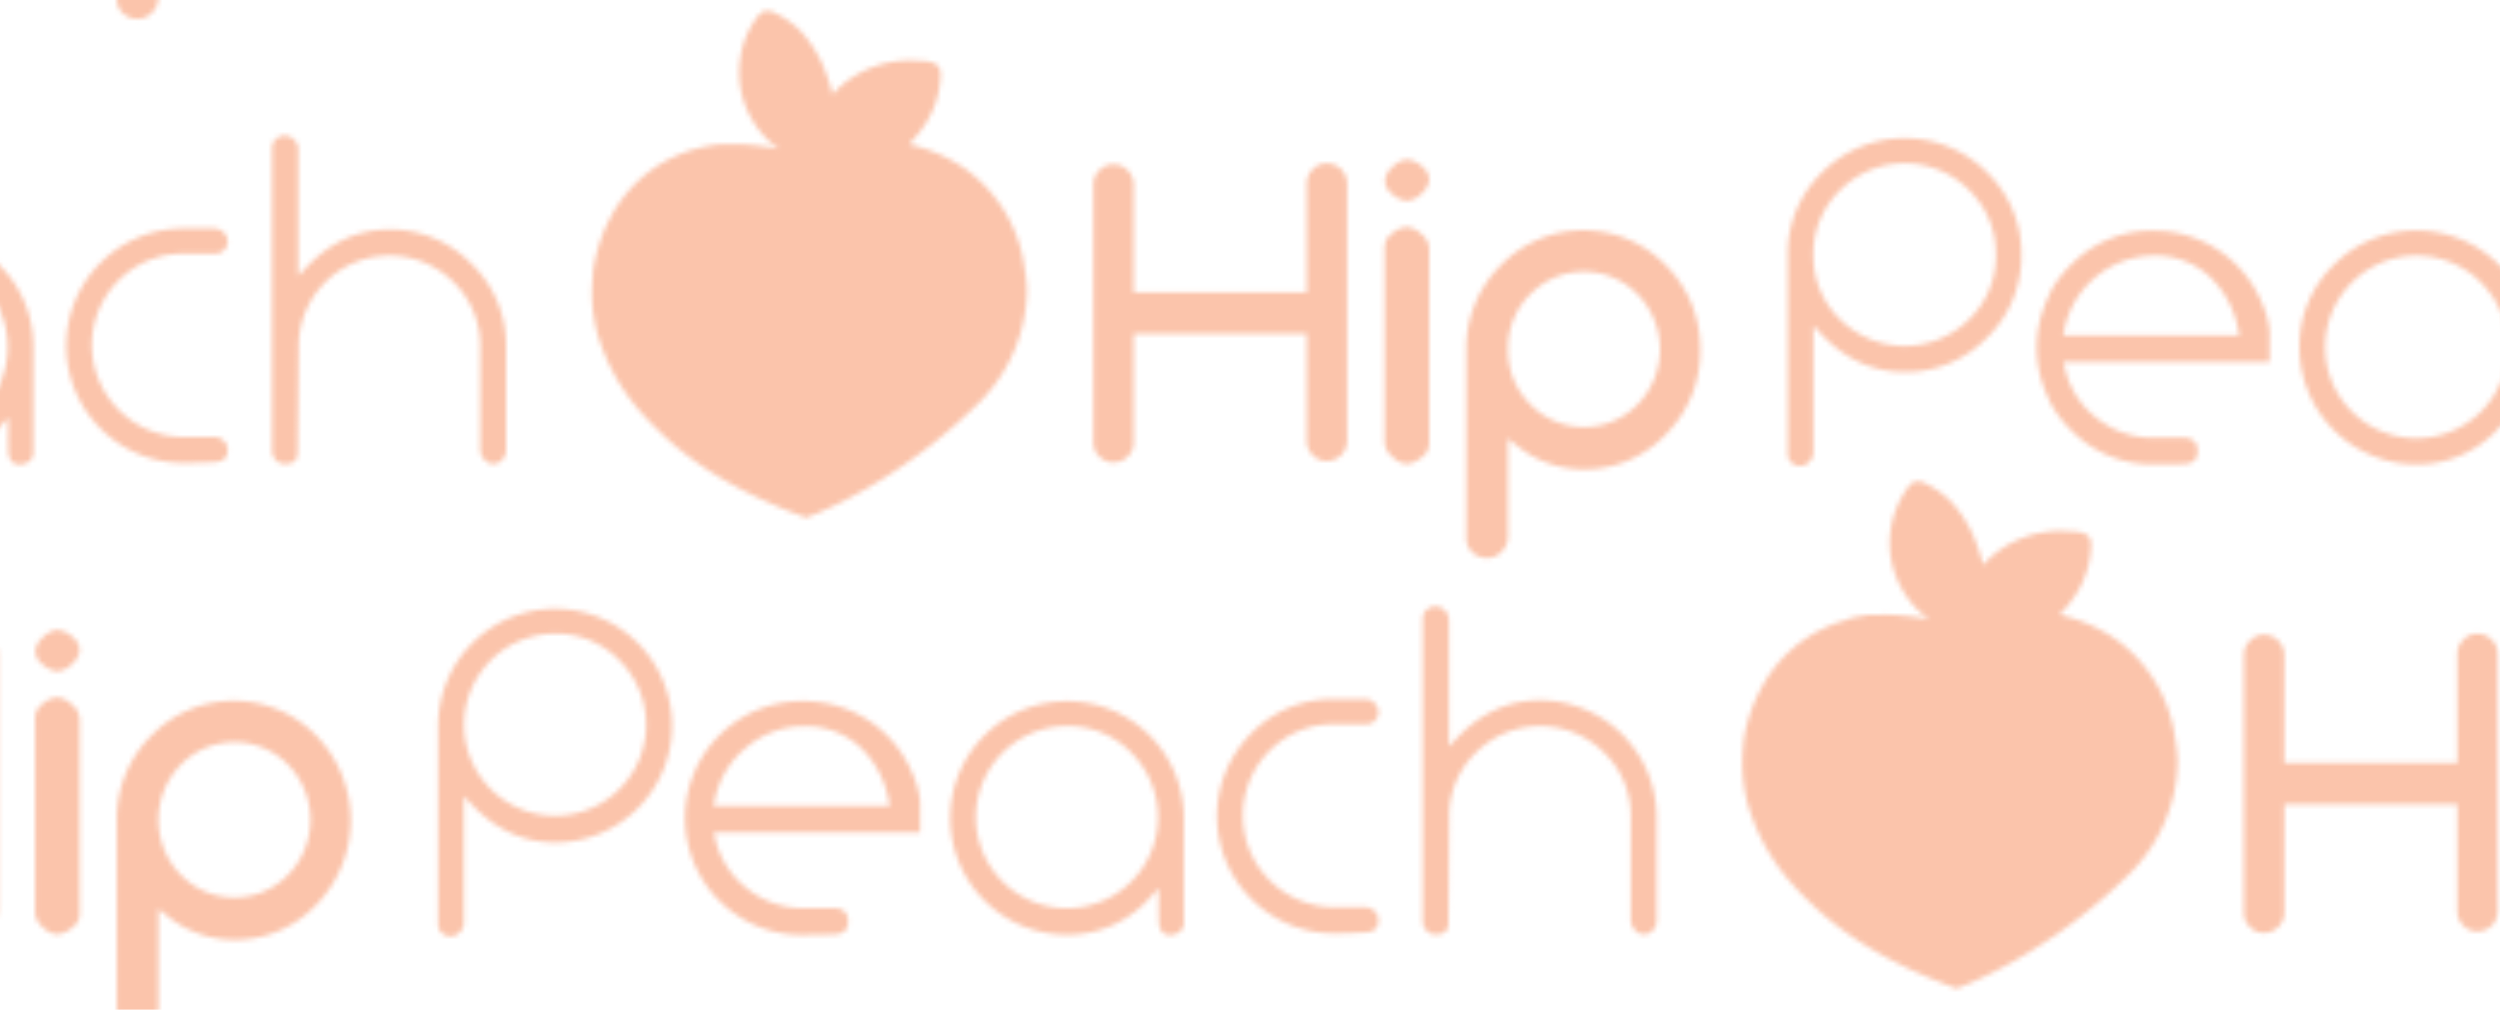 <svg id="Layer_1" data-name="Layer 1" xmlns="http://www.w3.org/2000/svg" xmlns:xlink="http://www.w3.org/1999/xlink" width="520" height="210" viewBox="0 0 520 210"><defs><style>.cls-1{fill:none;}.cls-2{fill:#fbc4ab;}.cls-3{fill:url(#New_Pattern_5);}</style><pattern id="New_Pattern_5" data-name="New Pattern 5" width="520" height="420" patternTransform="translate(426.28 19.89)" patternUnits="userSpaceOnUse" viewBox="0 0 520 420"><rect class="cls-1" width="520" height="420"/><path class="cls-2" d="M546.14,343.72a30.23,30.23,0,0,0-12.31-20.62,33.65,33.65,0,0,0-9.47-4.53c-.75-.23-1.51-.43-2.27-.6a26,26,0,0,0,3.27-4,19.84,19.84,0,0,0,2.65-5.9,19.3,19.3,0,0,0,.65-4.35,3.15,3.15,0,0,0-.27-1.69c-.85-1.51-3.42-1.37-4.91-1.46a21.23,21.23,0,0,0-5.73.43,21.67,21.67,0,0,0-10.15,5.16,14.42,14.42,0,0,0-1.38,1.44q-.27-1.08-.6-2.13c-.25-.81-.52-1.61-.82-2.39a25.77,25.77,0,0,0-5.24-8.65,19,19,0,0,0-5.35-3.78,2.87,2.87,0,0,0-2.49-.25,3,3,0,0,0-.87.72,19.54,19.54,0,0,0-4.06,12.17,18.75,18.75,0,0,0,1.28,6.64,20.5,20.5,0,0,0,3.1,5.39,16.65,16.65,0,0,0,3.92,3.58l-.75-.14-1.63-.26-1.93-.26-1.49-.15a37.64,37.64,0,0,0-4.11-.15l-.63,0-.66,0-.59,0-.39,0-.46,0c-.18,0-.35,0-.53.06l-.35.05-.43.07-.54.09-.77.14h-.05l-.78.17-.52.13L478,319c-.26.08-.52.14-.78.23l-.07,0-.83.26c-.4.13-.79.27-1.18.42l-.91.37h0l-.48.21-.48.21-.95.47c-.32.15-.63.32-.94.49l-.46.26-.91.55-.87.57h0l-.44.3-.86.63-.83.66-.6.52c-.18.15-.36.31-.53.48l-.59.56-.41.41c-.09.08-.16.17-.24.25l-.59.63c-.16.18-.32.36-.47.55l-.44.52c-.13.16-.52.66-.58.75s-.21.27-.31.41l-.55.77-.44.66c-.14.21-.27.43-.4.65,0,0-.28.46-.4.66a.43.43,0,0,0,0,.07l-.38.67s-.25.48-.36.68l-.38.76c-.32.66-.62,1.34-.89,2l0,0h0c-.06.15-.12.29-.17.44l-.21.55-.18.51a.64.64,0,0,0-.06.18,4,4,0,0,0-.15.45c-.17.55-.35,1.09-.49,1.64l-.12.43c0,.1,0,.19-.06.28s-.06.22-.09.33-.09.39-.13.59a.06.06,0,0,0,0,0c-.05.22-.1.44-.14.66s-.12.66-.17,1-.07.39-.1.59,0,.22,0,.33,0,.23-.05.35,0,.22,0,.33l-.06.56s-.06.63-.08.88c0,.42-.05.84-.06,1.25a.86.86,0,0,1,0,.16c0,.34,0,.68,0,1a32.71,32.71,0,0,0,1.18,8.41,42.5,42.5,0,0,0,9.64,16.92c.1.12.61.67.61.67.28.31.57.61.86.91l1.35,1.34c.15.14.58.55.65.63,7.46,7.23,16.83,12.37,26.46,16.24.21.09,3.43,1.33,3.81,1.46,0,0,12.11-4.2,26.18-15.28a113.8,113.8,0,0,0,10-8.87,33.5,33.5,0,0,0,8.74-15.5,32.45,32.45,0,0,0,1-7.73A31.37,31.37,0,0,0,546.14,343.72Z"/><path class="cls-2" d="M26.14,343.72A30.23,30.23,0,0,0,13.83,323.1a33.65,33.65,0,0,0-9.47-4.53c-.75-.23-1.51-.43-2.27-.6a26,26,0,0,0,3.27-4A19.84,19.84,0,0,0,8,308.1a19.3,19.3,0,0,0,.65-4.35,3.15,3.15,0,0,0-.27-1.69c-.85-1.51-3.42-1.37-4.91-1.46a21.23,21.23,0,0,0-5.73.43,21.67,21.67,0,0,0-10.15,5.16,14.42,14.42,0,0,0-1.38,1.44q-.27-1.08-.6-2.13c-.25-.81-.52-1.61-.82-2.39a25.77,25.77,0,0,0-5.24-8.65,19,19,0,0,0-5.35-3.78,2.87,2.87,0,0,0-2.49-.25,3,3,0,0,0-.87.72A18.29,18.29,0,0,0-33,300a18.34,18.34,0,0,0-.25,3.37A18.75,18.75,0,0,0-31.93,310a20.5,20.5,0,0,0,3.1,5.39,16.65,16.65,0,0,0,3.92,3.58l-.75-.14-1.63-.26-1.93-.26-1.49-.15a37.64,37.64,0,0,0-4.11-.15l-.63,0-.66,0-.59,0-.39,0-.46,0c-.18,0-.35,0-.53.06l-.35.05-.43.07-.54.09-.77.14h0l-.78.17-.52.13L-42,319c-.26.08-.52.14-.78.23l-.07,0-.83.26c-.4.13-.79.27-1.18.42l-.91.37h0l-.48.21-.48.21-.95.47c-.32.15-.63.32-.94.49l-.46.26-.91.55-.87.57h0l-.44.3-.86.63-.83.66-.6.52c-.18.15-.36.31-.53.48l-.59.56-.41.41c-.09.08-.16.17-.24.25l-.59.63c-.16.18-.32.36-.47.55l-.44.52c-.13.16-.52.66-.58.75s-.21.27-.31.41l-.55.77-.44.66c-.14.21-.27.43-.4.65,0,0-.28.46-.4.66a.43.43,0,0,0,0,.07l-.38.67s-.25.48-.36.68l-.38.76c-.32.66-.62,1.34-.89,2l0,0h0c-.06.15-.12.29-.17.44l-.21.55-.18.51a.64.64,0,0,0-.06.18,4,4,0,0,0-.15.45c-.17.55-.35,1.09-.49,1.64l-.12.43c0,.1-.05.19-.06.28s-.06.22-.09.33-.09.39-.13.59a.06.06,0,0,0,0,0c-.05.22-.1.44-.14.66s-.12.66-.17,1-.07.39-.1.59,0,.22,0,.33,0,.23,0,.35,0,.22,0,.33l-.06.56s-.06.63-.08.88c0,.42-.05.84-.06,1.25a.86.86,0,0,1,0,.16c0,.34,0,.68,0,1a32.71,32.71,0,0,0,1.18,8.41,42.5,42.5,0,0,0,9.64,16.92c.1.12.61.67.61.67.28.31.57.61.86.91l1.35,1.34c.15.14.58.55.65.63,7.46,7.23,16.83,12.37,26.46,16.24.21.09,3.43,1.33,3.81,1.46,0,0,12.11-4.2,26.18-15.28a113.8,113.8,0,0,0,10-8.87,33.5,33.5,0,0,0,8.74-15.5,32.45,32.45,0,0,0,1-7.73A31.37,31.37,0,0,0,26.14,343.72Z"/><path class="cls-2" d="M267.48,384.45c1.86-.16,2.65-1,2.65-2.67s-.84-2.67-2.76-2.77H261a18.75,18.75,0,0,1-11.87-4.07,18.24,18.24,0,0,1-6.65-10.48l-.28-1.22H285.1v-6.49a19,19,0,0,0-1.61-5.8,24.37,24.37,0,0,0-22.46-15,24.32,24.32,0,1,0,0,48.63C264,384.54,266.18,384.51,267.48,384.45Zm5.23-38.87a20.29,20.29,0,0,1,5.84,10.93l.25,1.2H242.17l.24-1.2a18.74,18.74,0,0,1,6.64-11,18.55,18.55,0,0,1,12.08-4.34A16.65,16.65,0,0,1,272.71,345.58Z"/><path class="cls-2" d="M339.19,383.83a2.1,2.1,0,0,0,.77-1.76V360.18a24.29,24.29,0,1,0-24.26,24.36,22.87,22.87,0,0,0,17.3-7.8l1.73-1.87v2.55c0,4,.06,4.81.08,4.95.31,1.53,1,2.17,2.39,2.17A3,3,0,0,0,339.19,383.83Zm-10.1-37.09a18.94,18.94,0,1,1-13.39-5.6A18.23,18.23,0,0,1,329.09,346.74Z"/><path class="cls-2" d="M371.18,384.25a24.37,24.37,0,0,1,0-48.74h6.45a2.66,2.66,0,0,1,1.92.84,2.54,2.54,0,0,1,.84,1.88,2.39,2.39,0,0,1-.74,1.78,2.53,2.53,0,0,1-1.84.73h-6.56a18.54,18.54,0,0,0-13.54,5.57,19.08,19.08,0,0,0,13.54,32.5h6.36a2.74,2.74,0,0,1,1.95.81,2.39,2.39,0,0,1,.83,1.81c0,1.73-.81,2.52-2.72,2.62S373.66,384.25,371.18,384.25Z"/><path class="cls-2" d="M435.64,384.44a2.37,2.37,0,0,1-1.86-.9,3,3,0,0,1-.85-2.06v-21.4a18.37,18.37,0,0,0-5.52-13.39,18.88,18.88,0,0,0-26.74,0,18.37,18.37,0,0,0-5.52,13.39L395,382c0,1.76-.79,2.47-2.72,2.47a2.36,2.36,0,0,1-1.83-.82,2.76,2.76,0,0,1-.79-1.94v-63a2.26,2.26,0,0,1,.78-1.71,2.66,2.66,0,0,1,3.81.09,2.6,2.6,0,0,1,.84,1.91v26.39l1.73-1.82c4.93-5.18,10.72-7.81,17.21-7.81a24.38,24.38,0,0,1,24.27,24.37v21.5a2.94,2.94,0,0,1-.8,2A2.32,2.32,0,0,1,435.64,384.44Z"/><path class="cls-2" d="M189.37,384a2.66,2.66,0,0,0,.84-1.92V355.72l1.72,1.81c4.94,5.18,10.75,7.81,17.25,7.81A24.29,24.29,0,1,0,184.87,341V382.4a2.24,2.24,0,0,0,.75,1.74,2.71,2.71,0,0,0,1.87.72A2.54,2.54,0,0,0,189.37,384Zm33.26-56.48a18.93,18.93,0,1,1-13.39-5.6A18.21,18.21,0,0,1,222.63,327.54Z"/><path class="cls-2" d="M44.6,384.15a3.94,3.94,0,0,1-2.91-1.25,4,4,0,0,1-1.25-3v-53.5a4.06,4.06,0,0,1,1.25-3,3.94,3.94,0,0,1,2.91-1.25,4,4,0,0,1,3,1.25,4.09,4.09,0,0,1,1.25,3v22.38h36v-22.6a4.05,4.05,0,0,1,1.24-3A3.94,3.94,0,0,1,89,321.94a4.23,4.23,0,0,1,4.25,4.25V379.6A4.23,4.23,0,0,1,89,383.85a4,4,0,0,1-2.91-1.24,4,4,0,0,1-1.24-3V357.39h-36v22.52a4.23,4.23,0,0,1-4.25,4.24Z"/><path class="cls-2" d="M108.69,383.11a3.49,3.49,0,0,0,1.62-2.82V339.66a4,4,0,0,0-1.63-3,4.88,4.88,0,0,0-3.07-1.49,5.2,5.2,0,0,0-3,1.33,3.54,3.54,0,0,0-1.58,2.83V380a4.14,4.14,0,0,0,1.6,2.94,4.68,4.68,0,0,0,3,1.51A5.33,5.33,0,0,0,108.69,383.11Zm0-54.88a4.15,4.15,0,0,0,1.61-2.93,3.6,3.6,0,0,0-1.61-2.79,5.15,5.15,0,0,0-3-1.37,4.75,4.75,0,0,0-3,1.52,4.19,4.19,0,0,0-1.61,2.93,3.57,3.57,0,0,0,1.61,2.79,5.15,5.15,0,0,0,3,1.37A4.73,4.73,0,0,0,108.7,328.23Z"/><path class="cls-2" d="M125.38,402.69a4.29,4.29,0,0,0,1.3-3.12v-20.4l1.63,1.29a22.24,22.24,0,0,0,14,5.13,23.33,23.33,0,0,0,17.22-7.28,25.19,25.19,0,0,0,0-35.16,23.89,23.89,0,0,0-34.34,0,24.3,24.3,0,0,0-7.15,17.58v39.14a3.81,3.81,0,0,0,1.26,3,4.28,4.28,0,0,0,3,1.17A4.05,4.05,0,0,0,125.38,402.69Zm28.28-53.5a16.4,16.4,0,0,1,0,22.88,15.57,15.57,0,0,1-22.33,0,16.4,16.4,0,0,1,0-22.88,15.57,15.57,0,0,1,22.33,0Z"/><path class="cls-2" d="M306.83,455.87a30.21,30.21,0,0,0-12.3-20.61,33.46,33.46,0,0,0-9.48-4.54c-.75-.22-1.51-.43-2.27-.6a26.12,26.12,0,0,0,3.28-4,20.3,20.3,0,0,0,2.65-5.89,20,20,0,0,0,.65-4.36,3.2,3.2,0,0,0-.28-1.68c-.85-1.52-3.42-1.38-4.9-1.47a21.2,21.2,0,0,0-5.73.43,21.79,21.79,0,0,0-10.16,5.16,17,17,0,0,0-1.38,1.44c-.18-.72-.38-1.43-.59-2.13s-.52-1.61-.82-2.39a25.9,25.9,0,0,0-5.25-8.65,18.92,18.92,0,0,0-5.35-3.77,2.83,2.83,0,0,0-2.49-.25,2.68,2.68,0,0,0-.86.71,18.2,18.2,0,0,0-3.82,8.81,19.08,19.08,0,0,0-.25,3.36,18.85,18.85,0,0,0,1.28,6.65,20.2,20.2,0,0,0,3.11,5.38,16.42,16.42,0,0,0,3.91,3.58l-.75-.14-1.63-.26-1.93-.26-1.49-.15a37.64,37.64,0,0,0-4.11-.15l-.63,0-.66,0-.58,0-.39,0-.47.05-.53.06-.34.05-.44.07a5.07,5.07,0,0,0-.54.09l-.77.14-.05,0-.77.17-.53.12-.43.12-.79.22-.07,0c-.28.08-.55.17-.83.27s-.79.27-1.18.42-.61.23-.91.36h0l-.47.21-.49.22c-.32.14-.64.3-1,.46l-.94.49c-.15.09-.3.18-.46.26l-.91.55-.86.57h0l-.44.3-.86.63-.83.66-.6.52-.53.48-.59.56-.41.41-.24.25-.59.64c-.16.17-.31.35-.47.54l-.44.52-.58.75-.31.41c-.07.09-.43.6-.54.77l-.44.66c-.14.22-.28.43-.41.65,0,0-.28.46-.4.66l0,.07-.38.67s-.25.48-.36.68l-.38.76c-.32.66-.62,1.34-.89,2l0,.05h0c-.06.14-.12.29-.17.43l-.21.55-.18.51-.06.19-.15.44c-.17.55-.34,1.09-.49,1.64l-.12.44-.06.27-.09.33c0,.2-.09.4-.13.59,0,0,0,0,0,.05-.05.21-.09.43-.14.66s-.12.65-.17,1-.06.4-.09.59,0,.22-.05.33,0,.23,0,.35,0,.22,0,.33l-.06.57s-.06.62-.08.87c0,.42,0,.84-.06,1.25v.16c0,.34,0,.68,0,1a32.41,32.41,0,0,0,1.17,8.42,42.64,42.64,0,0,0,9.64,16.92c.1.12.61.66.61.66.28.31.57.61.86.91l1.36,1.35.65.62c7.45,7.23,16.82,12.37,26.45,16.25.21.08,3.44,1.32,3.81,1.45,0,0,12.11-4.2,26.18-15.28a113.87,113.87,0,0,0,10-8.87,33.54,33.54,0,0,0,8.74-15.5,33,33,0,0,0,1-7.73A31.45,31.45,0,0,0,306.83,455.87Z"/><path class="cls-2" d="M546.14,133.72a30.23,30.23,0,0,0-12.31-20.62,33.65,33.65,0,0,0-9.47-4.53c-.75-.23-1.51-.43-2.27-.6a26,26,0,0,0,3.27-4A19.84,19.84,0,0,0,528,98.1a19.3,19.3,0,0,0,.65-4.35,3.15,3.15,0,0,0-.27-1.69c-.85-1.51-3.42-1.37-4.91-1.46a21.23,21.23,0,0,0-5.73.43,21.67,21.67,0,0,0-10.15,5.16,14.42,14.42,0,0,0-1.38,1.44q-.27-1.08-.6-2.13c-.25-.81-.52-1.61-.82-2.39a25.77,25.77,0,0,0-5.24-8.65,19,19,0,0,0-5.35-3.78,2.87,2.87,0,0,0-2.49-.25,3,3,0,0,0-.87.72,19.54,19.54,0,0,0-4.06,12.17,18.75,18.75,0,0,0,1.28,6.64,20.5,20.5,0,0,0,3.1,5.39,16.65,16.65,0,0,0,3.92,3.58l-.75-.14-1.63-.26-1.93-.26-1.49-.15a37.64,37.64,0,0,0-4.11-.15l-.63,0c-.22,0-.44,0-.66,0l-.59,0-.39,0-.46.05c-.18,0-.35,0-.53.06l-.35.05-.43.07a5.07,5.07,0,0,0-.54.09l-.77.14h-.05l-.78.17-.52.13L478,109c-.26.08-.52.14-.78.23l-.07,0-.83.26c-.4.13-.79.27-1.18.42l-.91.37h0l-.48.21-.48.21-.95.47c-.32.15-.63.32-.94.49l-.46.26-.91.55-.87.57h0l-.44.3-.86.63-.83.66-.6.52c-.18.15-.36.31-.53.48l-.59.56-.41.41c-.09.08-.16.17-.24.25l-.59.63c-.16.18-.32.36-.47.55l-.44.52c-.13.16-.52.66-.58.75s-.21.27-.31.41l-.55.77-.44.66c-.14.21-.27.43-.4.65,0,0-.28.46-.4.66a.43.43,0,0,0,0,.07l-.38.67s-.25.48-.36.68l-.38.76c-.32.66-.62,1.34-.89,2l0,0h0c-.06.15-.12.29-.17.44l-.21.55-.18.51a.64.64,0,0,0-.06.18,4,4,0,0,0-.15.45c-.17.55-.35,1.09-.49,1.64l-.12.43c0,.1,0,.19-.06.28s-.06.22-.09.33-.09.39-.13.59a.06.06,0,0,0,0,0c-.05.22-.1.44-.14.66s-.12.66-.17,1-.07.39-.1.59,0,.22,0,.33,0,.23-.05.35,0,.22,0,.33l-.06.56s-.06.63-.08.88c0,.42-.05.84-.06,1.25a.86.86,0,0,1,0,.16c0,.34,0,.68,0,1a32.71,32.71,0,0,0,1.18,8.41,42.5,42.5,0,0,0,9.64,16.92c.1.12.61.67.61.67.28.31.57.61.86.91l1.35,1.34c.15.14.58.55.65.63,7.46,7.23,16.83,12.37,26.46,16.24.21.09,3.43,1.33,3.81,1.46,0,0,12.11-4.2,26.18-15.28a113.8,113.8,0,0,0,10-8.87,33.5,33.5,0,0,0,8.74-15.5,32.45,32.45,0,0,0,1-7.73A31.37,31.37,0,0,0,546.14,133.72Z"/><path class="cls-2" d="M26.14,133.72A30.23,30.23,0,0,0,13.83,113.1a33.65,33.65,0,0,0-9.47-4.53c-.75-.23-1.51-.43-2.27-.6a26,26,0,0,0,3.27-4A19.84,19.84,0,0,0,8,98.1a19.3,19.3,0,0,0,.65-4.35,3.15,3.15,0,0,0-.27-1.69C7.54,90.55,5,90.69,3.48,90.6A21.23,21.23,0,0,0-2.25,91,21.67,21.67,0,0,0-12.4,96.19a14.42,14.42,0,0,0-1.38,1.44q-.27-1.08-.6-2.13c-.25-.81-.52-1.61-.82-2.39a25.77,25.77,0,0,0-5.24-8.65,19,19,0,0,0-5.35-3.78,2.87,2.87,0,0,0-2.49-.25,3,3,0,0,0-.87.72A18.29,18.29,0,0,0-33,90a18.34,18.34,0,0,0-.25,3.37A18.75,18.75,0,0,0-31.93,100a20.5,20.5,0,0,0,3.1,5.39,16.65,16.65,0,0,0,3.92,3.58l-.75-.14-1.63-.26-1.93-.26-1.49-.15a37.64,37.64,0,0,0-4.11-.15l-.63,0c-.22,0-.44,0-.66,0l-.59,0-.39,0-.46.05c-.18,0-.35,0-.53.06l-.35.05-.43.07a5.07,5.07,0,0,0-.54.09l-.77.14h0l-.78.17-.52.13L-42,109c-.26.08-.52.14-.78.23l-.07,0-.83.26c-.4.13-.79.27-1.18.42l-.91.37h0l-.48.21-.48.21-.95.47c-.32.15-.63.32-.94.49l-.46.26-.91.55-.87.57h0l-.44.3-.86.63-.83.66-.6.52c-.18.15-.36.31-.53.48l-.59.56c-.08.07-.35.35-.41.41s-.16.17-.24.25l-.59.63c-.16.18-.32.36-.47.55l-.44.52c-.13.16-.52.66-.58.75s-.21.27-.31.41l-.55.77-.44.66c-.14.21-.27.43-.4.65,0,0-.28.46-.4.66a.43.43,0,0,0,0,.07l-.38.67s-.25.48-.36.68-.25.51-.38.76c-.32.66-.62,1.34-.89,2l0,0h0c-.06.15-.12.29-.17.44l-.21.55-.18.51a.64.64,0,0,0-.06.18,4,4,0,0,0-.15.45c-.17.55-.35,1.09-.49,1.64l-.12.43c0,.1-.05.19-.06.28s-.06.22-.09.33-.09.39-.13.59a.06.06,0,0,0,0,0c-.05.22-.1.44-.14.66s-.12.66-.17,1-.07.39-.1.59,0,.22,0,.33,0,.23,0,.35,0,.22,0,.33l-.06.56s-.06.63-.08.88c0,.42-.05.84-.06,1.25a.86.86,0,0,1,0,.16c0,.34,0,.68,0,1a32.71,32.71,0,0,0,1.18,8.41,42.5,42.5,0,0,0,9.64,16.92c.1.12.61.67.61.67.28.31.57.61.86.91l1.35,1.34c.15.14.58.55.65.63,7.46,7.23,16.83,12.37,26.46,16.24.21.09,3.43,1.33,3.81,1.46,0,0,12.11-4.2,26.18-15.28a113.8,113.8,0,0,0,10-8.87,33.5,33.5,0,0,0,8.74-15.5,32.45,32.45,0,0,0,1-7.73A31.37,31.37,0,0,0,26.14,133.72Z"/><path class="cls-2" d="M267.48,174.45c1.86-.16,2.65-1,2.65-2.67s-.84-2.67-2.76-2.77H261a18.75,18.75,0,0,1-11.87-4.07,18.24,18.24,0,0,1-6.65-10.48l-.28-1.22H285.1v-6.49a19,19,0,0,0-1.61-5.8,24.37,24.37,0,0,0-22.46-15,24.32,24.32,0,1,0,0,48.63C264,174.54,266.18,174.51,267.48,174.45Zm5.23-38.87a20.29,20.29,0,0,1,5.84,10.93l.25,1.2H242.17l.24-1.2a18.74,18.74,0,0,1,6.64-11,18.55,18.55,0,0,1,12.08-4.34A16.65,16.65,0,0,1,272.71,135.58Z"/><path class="cls-2" d="M339.19,173.83a2.1,2.1,0,0,0,.77-1.76V150.18a24.29,24.29,0,1,0-24.26,24.36,22.87,22.87,0,0,0,17.3-7.8l1.73-1.87v2.55c0,4,.06,4.81.08,5,.31,1.53,1,2.17,2.39,2.17A3,3,0,0,0,339.19,173.83Zm-10.1-37.09a18.94,18.94,0,1,1-13.39-5.6A18.23,18.23,0,0,1,329.09,136.74Z"/><path class="cls-2" d="M371.18,174.25A24.37,24.37,0,0,1,354,132.65a23.55,23.55,0,0,1,17.22-7.14h6.45a2.66,2.66,0,0,1,1.92.84,2.54,2.54,0,0,1,.84,1.88,2.39,2.39,0,0,1-.74,1.78,2.53,2.53,0,0,1-1.84.73h-6.56a18.54,18.54,0,0,0-13.54,5.57,19.08,19.08,0,0,0,13.54,32.5h6.36a2.74,2.74,0,0,1,1.95.81,2.39,2.39,0,0,1,.83,1.81c0,1.73-.81,2.52-2.72,2.62S373.66,174.25,371.18,174.25Z"/><path class="cls-2" d="M435.64,174.44a2.37,2.37,0,0,1-1.86-.9,3,3,0,0,1-.85-2.06v-21.4a18.37,18.37,0,0,0-5.52-13.39,18.88,18.88,0,0,0-26.74,0,18.37,18.37,0,0,0-5.52,13.39L395,172c0,1.76-.79,2.47-2.72,2.47a2.36,2.36,0,0,1-1.83-.82,2.76,2.76,0,0,1-.79-1.94v-63a2.26,2.26,0,0,1,.78-1.71,2.66,2.66,0,0,1,3.81.09,2.6,2.6,0,0,1,.84,1.91v26.39l1.73-1.82c4.93-5.18,10.72-7.81,17.21-7.81a24.38,24.38,0,0,1,24.27,24.37v21.5a2.94,2.94,0,0,1-.8,2A2.32,2.32,0,0,1,435.64,174.44Z"/><path class="cls-2" d="M189.37,174a2.66,2.66,0,0,0,.84-1.92V145.72l1.72,1.81c4.94,5.18,10.75,7.81,17.25,7.81a24.29,24.29,0,0,0,17.19-41.49A24.32,24.32,0,0,0,184.87,131V172.4a2.24,2.24,0,0,0,.75,1.74,2.71,2.71,0,0,0,1.87.72A2.54,2.54,0,0,0,189.37,174Zm33.26-56.48a18.93,18.93,0,1,1-13.39-5.6A18.21,18.21,0,0,1,222.63,117.54Z"/><path class="cls-2" d="M44.6,174.15a3.94,3.94,0,0,1-2.91-1.25,4,4,0,0,1-1.25-3v-53.5a4.06,4.06,0,0,1,1.25-3,3.94,3.94,0,0,1,2.91-1.25,4,4,0,0,1,3,1.25,4.09,4.09,0,0,1,1.25,3v22.38h36v-22.6a4.05,4.05,0,0,1,1.24-3A3.94,3.94,0,0,1,89,111.94a4.23,4.23,0,0,1,4.25,4.25V169.6A4.23,4.23,0,0,1,89,173.85a4,4,0,0,1-2.91-1.24,4,4,0,0,1-1.24-3V147.39h-36v22.52a4.23,4.23,0,0,1-4.25,4.24Z"/><path class="cls-2" d="M108.69,173.11a3.49,3.49,0,0,0,1.62-2.82V129.66a4,4,0,0,0-1.63-3,4.88,4.88,0,0,0-3.07-1.49,5.2,5.2,0,0,0-3,1.33,3.54,3.54,0,0,0-1.58,2.83V170a4.14,4.14,0,0,0,1.6,2.94,4.68,4.68,0,0,0,3,1.51A5.33,5.33,0,0,0,108.69,173.11Zm0-54.88a4.15,4.15,0,0,0,1.61-2.93,3.6,3.6,0,0,0-1.61-2.79,5.15,5.15,0,0,0-3-1.37,4.75,4.75,0,0,0-3,1.52,4.19,4.19,0,0,0-1.61,2.93,3.57,3.57,0,0,0,1.61,2.79,5.15,5.15,0,0,0,3,1.37A4.73,4.73,0,0,0,108.7,118.23Z"/><path class="cls-2" d="M125.38,192.69a4.29,4.29,0,0,0,1.3-3.12v-20.4l1.63,1.29a22.24,22.24,0,0,0,14,5.13,23.33,23.33,0,0,0,17.22-7.28,25.19,25.19,0,0,0,0-35.16,23.89,23.89,0,0,0-34.34,0,24.3,24.3,0,0,0-7.15,17.58v39.14a3.81,3.81,0,0,0,1.26,3,4.28,4.28,0,0,0,3,1.17A4.05,4.05,0,0,0,125.38,192.69Zm28.28-53.5a16.4,16.4,0,0,1,0,22.88,15.57,15.57,0,0,1-22.33,0,16.4,16.4,0,0,1,0-22.88,15.57,15.57,0,0,1,22.33,0Z"/><path class="cls-2" d="M306.83,245.87a30.21,30.21,0,0,0-12.3-20.61,33.46,33.46,0,0,0-9.48-4.54c-.75-.22-1.51-.43-2.27-.6a26.12,26.12,0,0,0,3.28-4,20.3,20.3,0,0,0,2.65-5.89,20,20,0,0,0,.65-4.36,3.2,3.2,0,0,0-.28-1.68c-.85-1.52-3.42-1.38-4.9-1.47a21.2,21.2,0,0,0-5.73.43,21.79,21.79,0,0,0-10.16,5.16,17,17,0,0,0-1.38,1.44c-.18-.72-.38-1.43-.59-2.13s-.52-1.61-.82-2.39a25.9,25.9,0,0,0-5.25-8.65,18.92,18.92,0,0,0-5.35-3.77,2.83,2.83,0,0,0-2.49-.25,2.68,2.68,0,0,0-.86.71,18.2,18.2,0,0,0-3.82,8.81,19.08,19.08,0,0,0-.25,3.36,18.85,18.85,0,0,0,1.28,6.65,20.2,20.2,0,0,0,3.11,5.38,16.42,16.42,0,0,0,3.91,3.58l-.75-.14-1.63-.26-1.93-.26-1.49-.15a37.64,37.64,0,0,0-4.11-.15l-.63,0-.66,0-.58,0-.39,0-.47.05-.53.06-.34,0-.44.07-.54.09-.77.14-.05,0-.77.17-.53.12-.43.12-.79.22-.07,0c-.28.08-.55.17-.83.27s-.79.27-1.18.42-.61.23-.91.36h0l-.47.21-.49.22c-.32.14-.64.3-1,.46l-.94.49c-.15.09-.3.18-.46.26l-.91.55-.86.57h0l-.44.3-.86.63-.83.66-.6.52-.53.48-.59.56-.41.41-.24.25-.59.64c-.16.17-.31.35-.47.54l-.44.52-.58.75-.31.41c-.07.09-.43.6-.54.77l-.44.66c-.14.22-.28.43-.41.65,0,0-.28.46-.4.66l0,.07-.38.67s-.25.48-.36.68l-.38.76c-.32.66-.62,1.34-.89,2l0,.05h0c-.06.14-.12.29-.17.43l-.21.55-.18.51-.06.19-.15.44c-.17.55-.34,1.09-.49,1.64l-.12.44-.06.27-.09.33c0,.2-.09.4-.13.59,0,0,0,0,0,.05-.05.21-.09.43-.14.66s-.12.65-.17,1-.06.4-.09.59,0,.22-.05.33,0,.23,0,.35,0,.22,0,.33l-.06.57s-.06.62-.08.87c0,.42,0,.84-.06,1.25v.16c0,.34,0,.68,0,1a32.41,32.41,0,0,0,1.17,8.42,42.64,42.64,0,0,0,9.64,16.92c.1.12.61.66.61.66.28.31.57.61.86.91l1.36,1.35.65.62c7.45,7.23,16.82,12.37,26.45,16.25.21.08,3.44,1.32,3.81,1.45,0,0,12.11-4.2,26.18-15.28a113.87,113.87,0,0,0,10-8.87,33.54,33.54,0,0,0,8.74-15.5,33,33,0,0,0,1-7.73A31.45,31.45,0,0,0,306.83,245.87Z"/><path class="cls-2" d="M548.18,286.6c1.85-.16,2.64-1,2.64-2.67s-.84-2.66-2.76-2.77h-6.34a18.77,18.77,0,0,1-11.87-4.07,18.21,18.21,0,0,1-6.65-10.47l-.28-1.23h42.87V258.9a18.76,18.76,0,0,0-1.61-5.8,24.34,24.34,0,0,0-22.46-15,24.32,24.32,0,1,0,0,48.64C544.69,286.7,546.88,286.66,548.18,286.6Zm5.23-38.87a20.36,20.36,0,0,1,5.84,10.93l.24,1.2H522.86l.24-1.2a19.17,19.17,0,0,1,18.72-15.37A16.67,16.67,0,0,1,553.41,247.73Z"/><path class="cls-2" d="M619.88,286a2.09,2.09,0,0,0,.78-1.75v-21.9a24.3,24.3,0,1,0-24.27,24.37,22.88,22.88,0,0,0,17.3-7.81l1.73-1.87v2.55c0,4,.06,4.81.08,5,.31,1.52,1,2.17,2.39,2.17A3,3,0,0,0,619.88,286Zm-10.1-37.09a18.93,18.93,0,1,1-13.39-5.6A18.27,18.27,0,0,1,609.78,248.89Z"/><path class="cls-2" d="M651.88,286.4a24.37,24.37,0,0,1,0-48.74h6.44a2.66,2.66,0,0,1,1.92.84,2.54,2.54,0,0,1,.84,1.88,2.35,2.35,0,0,1-.74,1.78,2.54,2.54,0,0,1-1.84.74h-6.56a19,19,0,0,0,0,38.07h6.36a2.73,2.73,0,0,1,2,.8,2.4,2.4,0,0,1,.83,1.81c0,1.74-.81,2.52-2.72,2.62S654.35,286.4,651.88,286.4Z"/><path class="cls-2" d="M716.33,286.59a2.37,2.37,0,0,1-1.86-.9,3,3,0,0,1-.85-2.06v-21.4a18.39,18.39,0,0,0-5.52-13.39,18.88,18.88,0,0,0-32.25,13.39l-.2,21.89c0,1.76-.79,2.47-2.72,2.47a2.35,2.35,0,0,1-1.83-.81,2.77,2.77,0,0,1-.78-1.95v-63a2.21,2.21,0,0,1,.78-1.7,2.57,2.57,0,0,1,1.88-.77,2.91,2.91,0,0,1,2.77,2.77v26.38l1.72-1.81c4.94-5.19,10.73-7.82,17.21-7.82A24.38,24.38,0,0,1,719,262.23v21.5a2.92,2.92,0,0,1-.8,2A2.3,2.3,0,0,1,716.33,286.59Z"/><path class="cls-2" d="M470.06,286.17a2.66,2.66,0,0,0,.84-1.92V257.87l1.72,1.81c4.94,5.19,10.75,7.81,17.25,7.81a24.3,24.3,0,1,0-24.3-24.36v41.42a2.2,2.2,0,0,0,.75,1.74,2.62,2.62,0,0,0,1.86.72A2.54,2.54,0,0,0,470.06,286.17Zm33.27-56.48a18.53,18.53,0,0,1,5.54,13.44,19,19,0,1,1-5.54-13.44Z"/><path class="cls-2" d="M325.29,286.3a4,4,0,0,1-2.91-1.25,4,4,0,0,1-1.24-3V228.55a4.06,4.06,0,0,1,1.24-3,3.94,3.94,0,0,1,2.91-1.24,4.06,4.06,0,0,1,3,1.25,4.11,4.11,0,0,1,1.24,3v22.38h36v-22.6a4.09,4.09,0,0,1,1.24-3,4,4,0,0,1,2.91-1.24,4.23,4.23,0,0,1,4.25,4.25v53.41a4.23,4.23,0,0,1-4.25,4.25,3.94,3.94,0,0,1-2.91-1.24,4,4,0,0,1-1.24-3V259.54h-36v22.53a4,4,0,0,1-1.24,3A4.09,4.09,0,0,1,325.29,286.3Z"/><path class="cls-2" d="M389.38,285.26a3.49,3.49,0,0,0,1.62-2.82V241.82a4,4,0,0,0-1.63-3,4.89,4.89,0,0,0-3.07-1.48,5.13,5.13,0,0,0-3,1.32,3.51,3.51,0,0,0-1.58,2.83v40.63a4.12,4.12,0,0,0,1.59,2.93,4.65,4.65,0,0,0,3,1.52A5.35,5.35,0,0,0,389.38,285.26Zm0-54.88a4.15,4.15,0,0,0,1.61-2.93,3.59,3.59,0,0,0-1.6-2.79,5.23,5.23,0,0,0-3-1.36,4.71,4.71,0,0,0-3,1.52,4.14,4.14,0,0,0-1.61,2.93,3.55,3.55,0,0,0,1.6,2.78,5.15,5.15,0,0,0,3,1.37A4.71,4.71,0,0,0,389.39,230.38Z"/><path class="cls-2" d="M406.07,304.84a4.29,4.29,0,0,0,1.31-3.12v-20.4l1.62,1.29a22.18,22.18,0,0,0,14,5.13,23.33,23.33,0,0,0,17.22-7.28,25.19,25.19,0,0,0,0-35.16,23.89,23.89,0,0,0-34.34,0,24.32,24.32,0,0,0-7.15,17.58V302a3.82,3.82,0,0,0,1.26,3,4.3,4.3,0,0,0,3,1.17A4,4,0,0,0,406.07,304.84Zm28.29-53.5a16.42,16.42,0,0,1,0,22.88,15.58,15.58,0,0,1-22.34,0,16.42,16.42,0,0,1,0-22.88,15.58,15.58,0,0,1,22.34,0Z"/><path class="cls-2" d="M28.18,286.6c1.85-.16,2.64-1,2.64-2.67s-.84-2.66-2.76-2.77H21.72a18.77,18.77,0,0,1-11.87-4.07A18.21,18.21,0,0,1,3.2,266.62l-.28-1.23H45.79V258.9a18.76,18.76,0,0,0-1.61-5.8,24.34,24.34,0,0,0-22.46-15A23.57,23.57,0,0,0,4.49,245.2a24.24,24.24,0,0,0,0,34.36,23.61,23.61,0,0,0,17.23,7.14C24.69,286.7,26.88,286.66,28.18,286.6Zm5.23-38.87a20.36,20.36,0,0,1,5.84,10.93l.24,1.2H2.86l.24-1.2a19.17,19.17,0,0,1,18.72-15.37A16.67,16.67,0,0,1,33.41,247.73Z"/><path class="cls-2" d="M99.88,286a2.09,2.09,0,0,0,.78-1.75v-21.9a24.38,24.38,0,0,0-24.27-24.27,24.32,24.32,0,1,0,0,48.64,22.88,22.88,0,0,0,17.3-7.81L95.42,277v2.55c0,4,.06,4.81.08,5,.31,1.52,1,2.17,2.39,2.17A3,3,0,0,0,99.88,286Zm-10.1-37.09A19,19,0,0,1,62.9,275.72a19,19,0,0,1,13.49-32.43A18.27,18.27,0,0,1,89.78,248.89Z"/><path class="cls-2" d="M131.88,286.4a24.37,24.37,0,0,1,0-48.74h6.44a2.66,2.66,0,0,1,1.92.84,2.54,2.54,0,0,1,.84,1.88,2.35,2.35,0,0,1-.74,1.78,2.54,2.54,0,0,1-1.84.74h-6.56a19,19,0,0,0,0,38.07h6.36a2.73,2.73,0,0,1,1.95.8,2.4,2.4,0,0,1,.83,1.81c0,1.74-.81,2.52-2.72,2.62S134.35,286.4,131.88,286.4Z"/><path class="cls-2" d="M196.33,286.59a2.37,2.37,0,0,1-1.86-.9,3,3,0,0,1-.85-2.06v-21.4a18.39,18.39,0,0,0-5.52-13.39,18.88,18.88,0,0,0-32.25,13.39l-.2,21.89c0,1.76-.79,2.47-2.72,2.47a2.35,2.35,0,0,1-1.83-.81,2.77,2.77,0,0,1-.78-1.95v-63a2.21,2.21,0,0,1,.78-1.7,2.57,2.57,0,0,1,1.88-.77,2.91,2.91,0,0,1,2.77,2.77v26.38l1.72-1.81c4.94-5.19,10.73-7.82,17.21-7.82A24.38,24.38,0,0,1,199,262.23v21.5a2.92,2.92,0,0,1-.8,2A2.3,2.3,0,0,1,196.33,286.59Z"/><path class="cls-2" d="M306.83,35.87a30.21,30.21,0,0,0-12.3-20.61,33.46,33.46,0,0,0-9.48-4.54c-.75-.22-1.51-.43-2.27-.6a26.12,26.12,0,0,0,3.28-4A20.3,20.3,0,0,0,288.71.26a20,20,0,0,0,.65-4.36,3.2,3.2,0,0,0-.28-1.68c-.85-1.52-3.42-1.38-4.9-1.47a21.2,21.2,0,0,0-5.73.43,21.79,21.79,0,0,0-10.16,5.16,17,17,0,0,0-1.38,1.44c-.18-.72-.38-1.43-.59-2.13S265.8-4,265.5-4.74a25.9,25.9,0,0,0-5.25-8.65,18.92,18.92,0,0,0-5.35-3.77,2.83,2.83,0,0,0-2.49-.25,2.68,2.68,0,0,0-.86.71,18.2,18.2,0,0,0-3.82,8.81,19.08,19.08,0,0,0-.25,3.36,18.85,18.85,0,0,0,1.28,6.65,20.2,20.2,0,0,0,3.11,5.38,16.42,16.42,0,0,0,3.91,3.58l-.75-.14-1.63-.26-1.93-.26L250,10.27a37.64,37.64,0,0,0-4.11-.15l-.63,0-.66,0-.58,0-.39,0-.47.05-.53.06-.34.05-.44.07a5.07,5.07,0,0,0-.54.09l-.77.14-.05,0-.77.17-.53.12-.43.12-.79.22-.07,0c-.28.08-.55.17-.83.27s-.79.27-1.18.42-.61.23-.91.36h0l-.47.21-.49.22c-.32.14-.64.3-1,.46l-.94.49c-.15.09-.3.18-.46.26l-.91.55-.86.57h0l-.44.3-.86.63-.83.66-.6.52-.53.48-.59.56-.41.41-.24.25-.59.64c-.16.17-.31.35-.47.54l-.44.52-.58.75-.31.41c-.07.09-.43.6-.54.77l-.44.66c-.14.22-.28.43-.41.65,0,0-.28.46-.4.66l0,.07-.38.67s-.25.48-.36.68l-.38.76c-.32.66-.62,1.34-.89,2l0,.05h0c-.06.14-.12.29-.17.43l-.21.55-.18.51-.06.19-.15.44c-.17.55-.34,1.09-.49,1.64l-.12.44-.06.27-.09.33c0,.2-.09.4-.13.59,0,0,0,0,0,.05-.05.21-.09.43-.14.66s-.12.65-.17,1-.06.4-.09.59,0,.22-.05.33,0,.23,0,.35,0,.22,0,.33l-.06.57s-.06.62-.08.87c0,.42,0,.84-.06,1.25v.16c0,.34,0,.68,0,1a32.41,32.41,0,0,0,1.17,8.42,42.64,42.64,0,0,0,9.64,16.92c.1.12.61.66.61.66.28.31.57.61.86.91l1.36,1.35.65.62c7.45,7.23,16.82,12.37,26.45,16.25.21.08,3.44,1.32,3.81,1.45,0,0,12.11-4.2,26.18-15.28a113.87,113.87,0,0,0,10-8.87,33.54,33.54,0,0,0,8.74-15.5,33,33,0,0,0,1-7.73A31.45,31.45,0,0,0,306.83,35.87Z"/><path class="cls-2" d="M548.18,76.6c1.85-.16,2.64-.95,2.64-2.67s-.84-2.66-2.76-2.77h-6.34a18.77,18.77,0,0,1-11.87-4.07,18.21,18.21,0,0,1-6.65-10.47l-.28-1.23h42.87V48.9a18.76,18.76,0,0,0-1.61-5.8,24.34,24.34,0,0,0-22.46-15,24.38,24.38,0,0,0-24.37,24.27A24.38,24.38,0,0,0,541.72,76.7C544.69,76.7,546.88,76.66,548.18,76.6Zm5.23-38.87a20.36,20.36,0,0,1,5.84,10.93l.24,1.2H522.86l.24-1.2a19.17,19.17,0,0,1,18.72-15.37A16.67,16.67,0,0,1,553.41,37.73Z"/><path class="cls-2" d="M470.06,76.17a2.66,2.66,0,0,0,.84-1.92V47.87l1.72,1.81c4.94,5.19,10.75,7.81,17.25,7.81A23.51,23.51,0,0,0,507,50.35a23.52,23.52,0,0,0,7.16-17.22A23.46,23.46,0,0,0,507.06,16a24.24,24.24,0,0,0-34.36,0,23.49,23.49,0,0,0-7.13,17.13V74.55a2.2,2.2,0,0,0,.75,1.74,2.62,2.62,0,0,0,1.86.72A2.54,2.54,0,0,0,470.06,76.17Zm33.27-56.48a18.53,18.53,0,0,1,5.54,13.44,18.34,18.34,0,0,1-5.55,13.39,19.07,19.07,0,0,1-26.88,0,18.31,18.31,0,0,1-5.54-13.39,18.47,18.47,0,0,1,5.54-13.44,18.94,18.94,0,0,1,26.89,0Z"/><path class="cls-2" d="M325.29,76.3a4,4,0,0,1-2.91-1.25,4,4,0,0,1-1.24-3V18.55a4.06,4.06,0,0,1,1.24-3,3.94,3.94,0,0,1,2.91-1.24,4.06,4.06,0,0,1,3,1.25,4.11,4.11,0,0,1,1.24,3V40.94h36V18.34a4.09,4.09,0,0,1,1.24-3,4,4,0,0,1,2.91-1.24,4.23,4.23,0,0,1,4.25,4.25V71.75A4.23,4.23,0,0,1,369.68,76a3.94,3.94,0,0,1-2.91-1.24,4,4,0,0,1-1.24-3V49.54h-36V72.07a4,4,0,0,1-1.24,3A4.09,4.09,0,0,1,325.29,76.3Z"/><path class="cls-2" d="M389.38,75.26A3.49,3.49,0,0,0,391,72.44V31.82a4,4,0,0,0-1.63-3,4.89,4.89,0,0,0-3.07-1.48,5.13,5.13,0,0,0-3,1.32,3.51,3.51,0,0,0-1.58,2.83V72.15a4.12,4.12,0,0,0,1.59,2.93,4.65,4.65,0,0,0,3,1.52A5.35,5.35,0,0,0,389.38,75.26Zm0-54.88A4.15,4.15,0,0,0,391,17.45a3.59,3.59,0,0,0-1.6-2.79,5.23,5.23,0,0,0-3-1.36,4.71,4.71,0,0,0-3,1.52,4.14,4.14,0,0,0-1.61,2.93,3.55,3.55,0,0,0,1.6,2.78,5.15,5.15,0,0,0,3,1.37A4.71,4.71,0,0,0,389.39,20.38Z"/><path class="cls-2" d="M406.07,94.84a4.29,4.29,0,0,0,1.31-3.12V71.32L409,72.61a22.18,22.18,0,0,0,14,5.13,23.33,23.33,0,0,0,17.22-7.28,24.3,24.3,0,0,0,7.15-17.58,24.32,24.32,0,0,0-7.15-17.58,23.89,23.89,0,0,0-34.34,0,24.32,24.32,0,0,0-7.15,17.58V92A3.82,3.82,0,0,0,400,95a4.3,4.3,0,0,0,3,1.17A4,4,0,0,0,406.07,94.84Zm28.29-53.5a16.42,16.42,0,0,1,0,22.88,15.58,15.58,0,0,1-22.34,0,15.82,15.82,0,0,1-4.64-11.49A15.71,15.71,0,0,1,412,41.34a15.58,15.58,0,0,1,22.34,0Z"/><path class="cls-2" d="M28.18,76.6c1.85-.16,2.64-.95,2.64-2.67s-.84-2.66-2.76-2.77H21.72A18.77,18.77,0,0,1,9.85,67.09,18.21,18.21,0,0,1,3.2,56.62l-.28-1.23H45.79V48.9a18.76,18.76,0,0,0-1.61-5.8,24.34,24.34,0,0,0-22.46-15A23.57,23.57,0,0,0,4.49,35.2,23.46,23.46,0,0,0-2.65,52.33,23.58,23.58,0,0,0,4.49,69.56,23.61,23.61,0,0,0,21.72,76.7C24.69,76.7,26.88,76.66,28.18,76.6Zm5.23-38.87a20.36,20.36,0,0,1,5.84,10.93l.24,1.2H2.86l.24-1.2A19.17,19.17,0,0,1,21.82,33.29,16.67,16.67,0,0,1,33.41,37.73Z"/><path class="cls-2" d="M99.88,76a2.09,2.09,0,0,0,.78-1.75V52.33A23.46,23.46,0,0,0,93.52,35.2a24.24,24.24,0,0,0-34.36,0A23.46,23.46,0,0,0,52,52.33,24.38,24.38,0,0,0,76.39,76.7a22.88,22.88,0,0,0,17.3-7.81L95.42,67v2.55c0,4,.06,4.81.08,5,.31,1.52,1,2.17,2.39,2.17A3,3,0,0,0,99.88,76ZM89.78,38.89a19,19,0,0,1,0,26.83,19.07,19.07,0,0,1-26.88,0,19,19,0,0,1,0-26.83,18.93,18.93,0,0,1,26.88,0Z"/><path class="cls-2" d="M131.88,76.4A24.38,24.38,0,0,1,107.51,52a24.38,24.38,0,0,1,24.37-24.37h6.44a2.66,2.66,0,0,1,1.92.84,2.54,2.54,0,0,1,.84,1.88,2.35,2.35,0,0,1-.74,1.78,2.54,2.54,0,0,1-1.84.74h-6.56a19,19,0,0,0-19.1,19A19.15,19.15,0,0,0,131.94,71h6.36a2.73,2.73,0,0,1,1.95.8,2.4,2.4,0,0,1,.83,1.81c0,1.74-.81,2.52-2.72,2.62S134.35,76.4,131.88,76.4Z"/><path class="cls-2" d="M196.33,76.59a2.37,2.37,0,0,1-1.86-.9,3,3,0,0,1-.85-2.06V52.23a18.39,18.39,0,0,0-5.52-13.39,18.88,18.88,0,0,0-32.25,13.39l-.2,21.89c0,1.76-.79,2.47-2.72,2.47a2.35,2.35,0,0,1-1.83-.81,2.77,2.77,0,0,1-.78-2v-63a2.21,2.21,0,0,1,.78-1.7A2.57,2.57,0,0,1,153,8.34a2.63,2.63,0,0,1,1.92.85,2.63,2.63,0,0,1,.85,1.92V37.49l1.72-1.81c4.94-5.19,10.73-7.82,17.21-7.82A23.46,23.46,0,0,1,191.81,35,23.58,23.58,0,0,1,199,52.23v21.5a2.92,2.92,0,0,1-.8,2A2.3,2.3,0,0,1,196.33,76.59Z"/></pattern></defs><rect class="cls-3" width="520" height="210"/></svg>